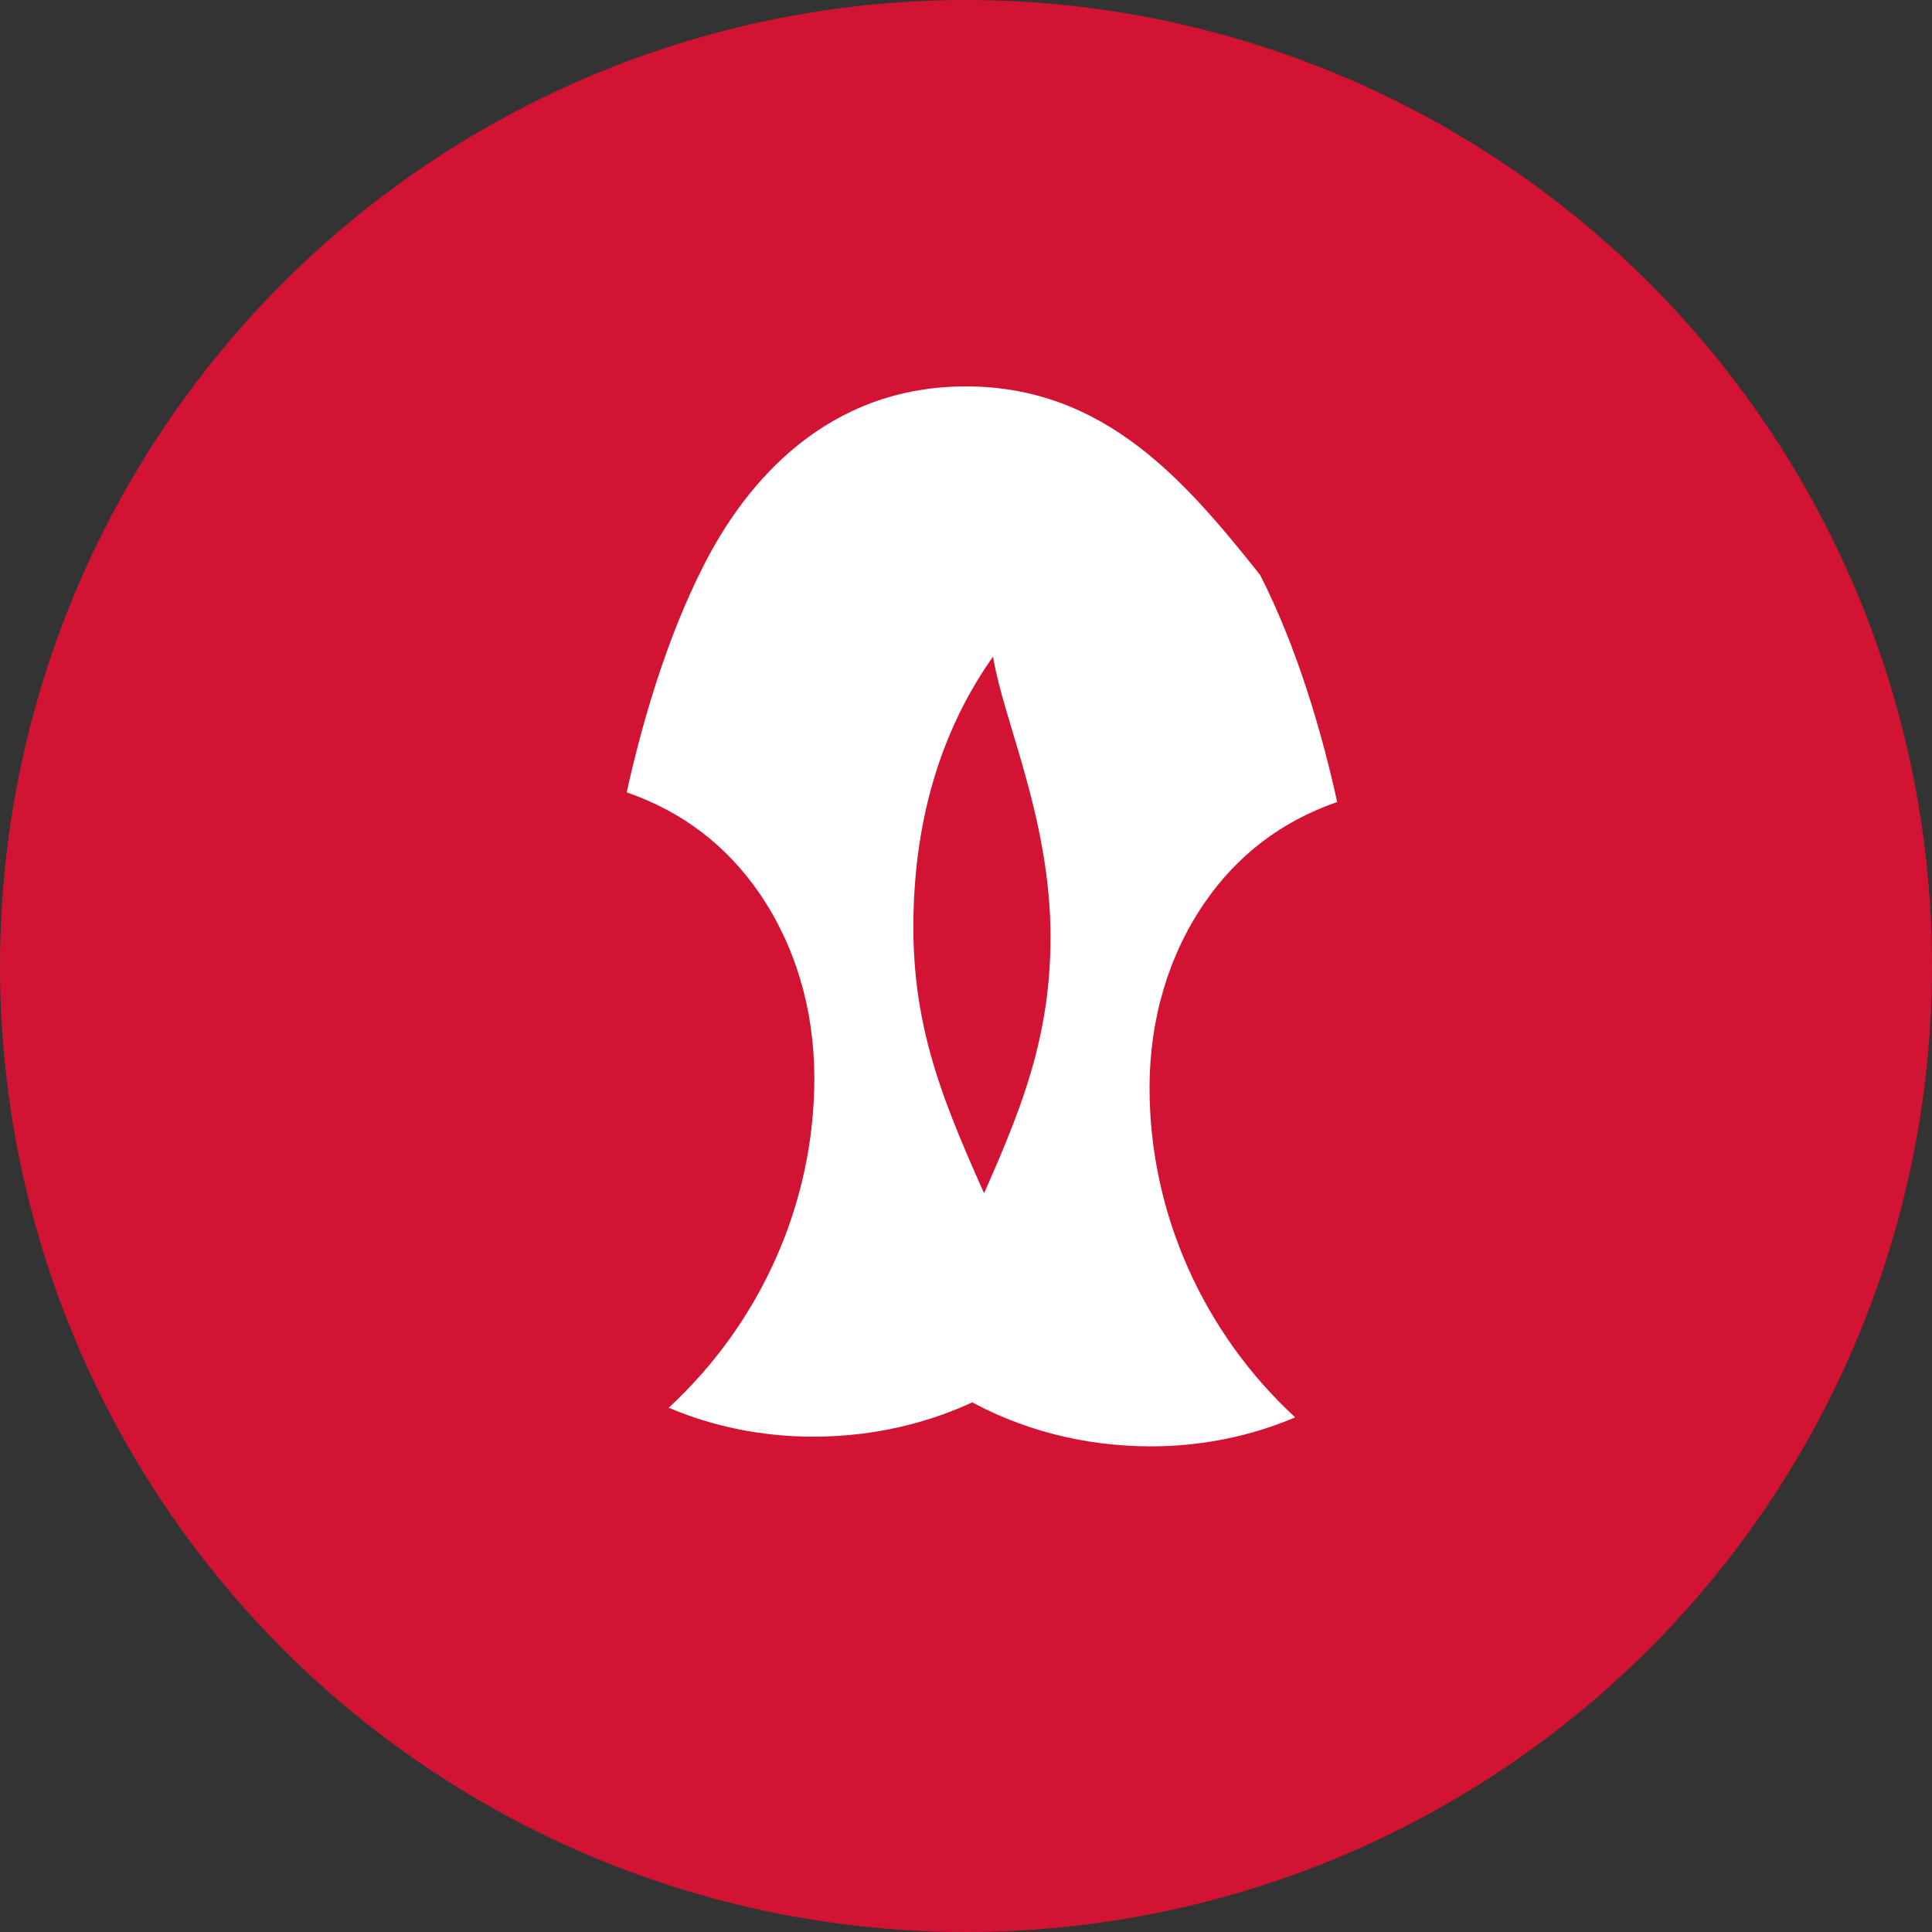 <svg xmlns="http://www.w3.org/2000/svg" viewBox="0 0 80 80" width="80" height="80">
  <rect x="0" y="0" width="80" height="80" fill="#333333" stroke="none"/>
  <circle cx="40" cy="40" r="40" fill="#d31334"/>
  <path fill="#ffffff" d="M40 16c-5.75 0-9.1 3.94-10.86 7.41-1.54 3.02-2.56 6.54-3.19 9.4 2.32.8 4.15 2.22 5.49 4.17 1.48 2.15 2.28 4.81 2.28 7.66 0 5.22-2.25 10.16-6.03 13.65 1.83.78 3.86 1.2 5.98 1.2 2.76 0 5.43-.69 7.73-2.01 0 0 2.44-1.39 0-6.61-2-4.49-3.58-7.72-3.58-12.47 0-4.28 1.08-8 3.18-11.04l.12-.17C41.55 29.86 43.5 33.9 43.5 38.8c0 4.75-1.58 7.97-3.58 12.47-2.44 5.22 0 6.61 0 6.61 2.3 1.32 4.97 2.01 7.73 2.01 2.12 0 4.15-.42 5.98-1.2-3.78-3.49-6.03-8.43-6.03-13.65 0-2.85.8-5.51 2.28-7.66 1.34-1.95 3.17-3.37 5.49-4.17-.63-2.86-1.65-6.38-3.19-9.4C49.1 19.94 45.75 16 40 16z"/>
</svg>

